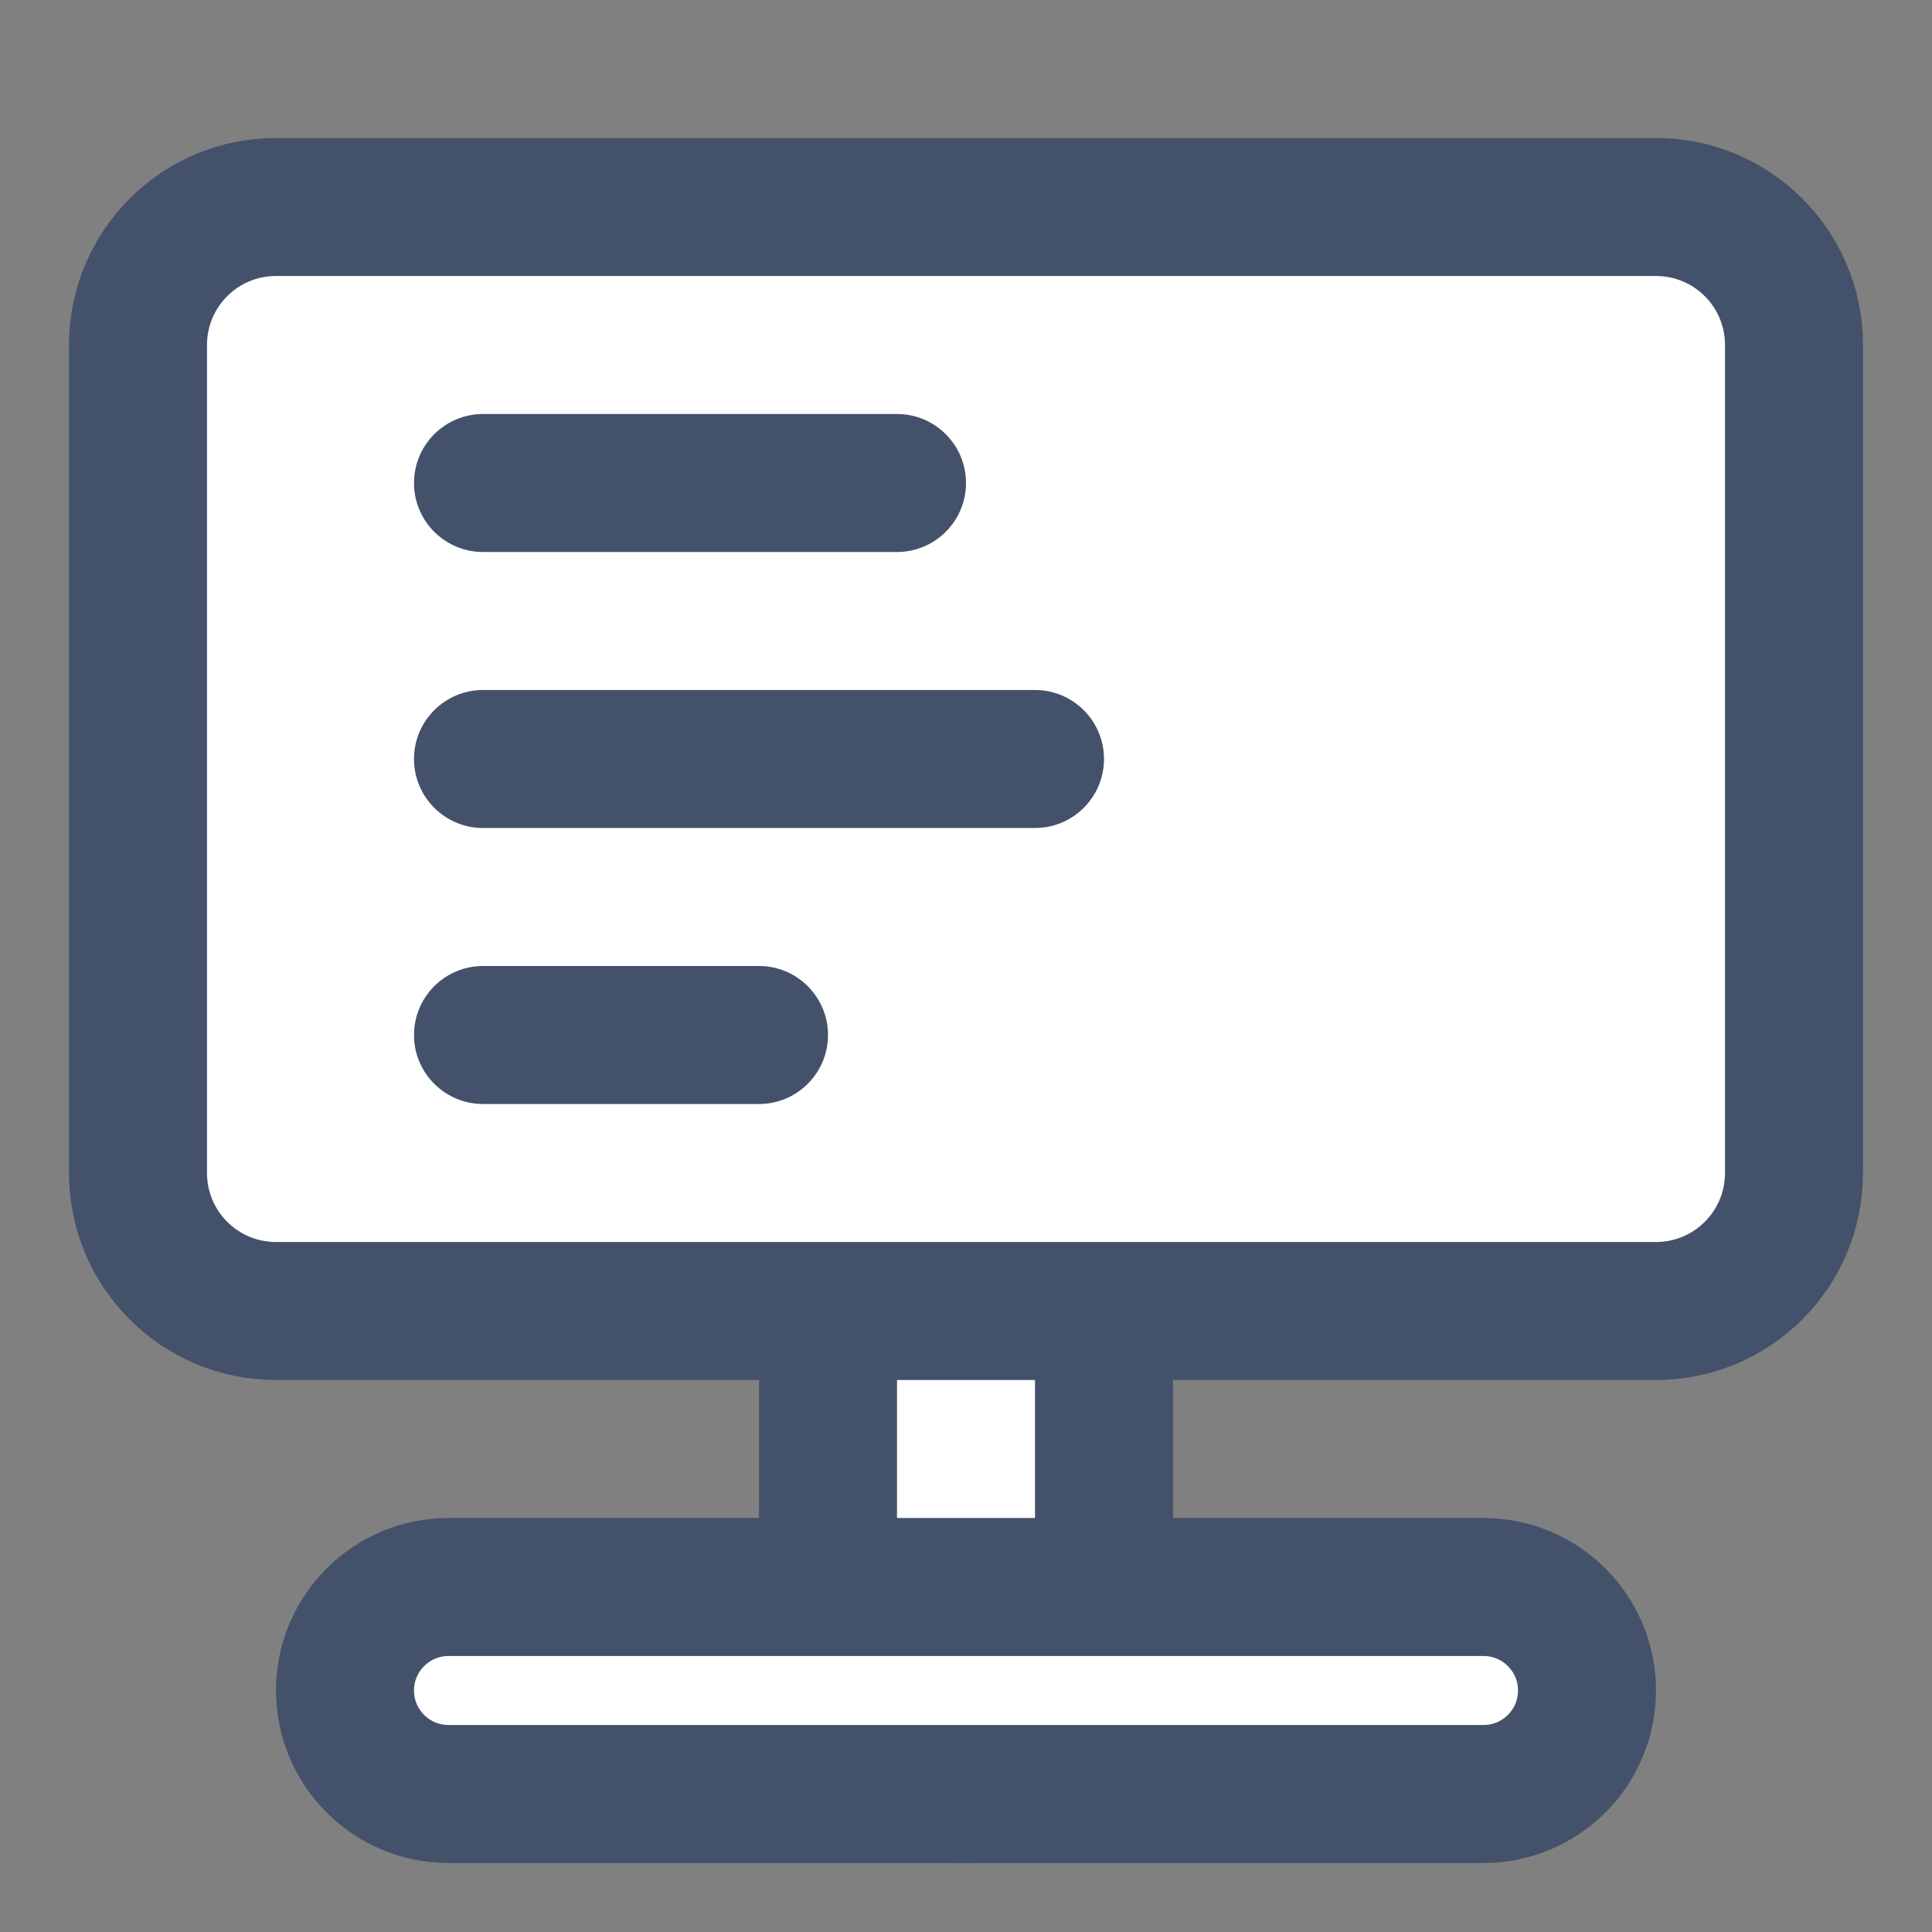 <svg width="28" height="28" viewBox="0 0 28 28" fill="none" xmlns="http://www.w3.org/2000/svg">
<rect x="0" y="0" width="28" height="28" fill="#808080" stroke="none"/>
<path d="M12 19V24C12 25.105 12.895 26 14 26C15.105 26 16 25.105 16 24V19.75V19C16 17.895 15.105 17 14 17C12.895 17 12 17.895 12 19Z" fill="white" stroke="#44516A" stroke-width="2"/>
<path d="M6.5 26H21.5C22.328 26 23 25.328 23 24.5C23 23.672 22.328 23 21.5 23H14H6.5C5.672 23 5 23.672 5 24.5C5 25.328 5.672 26 6.5 26Z" fill="white" stroke="#44516A" stroke-width="2"/>
<path d="M4 19H24C25.105 19 26 18.105 26 17V7.889V5C26 3.895 25.105 3 24 3H21.714H14H4C2.895 3 2 3.895 2 5V17C2 18.105 2.895 19 4 19Z" fill="white" stroke="#44516A" stroke-width="2"/>
<path d="M7 6H13C13.552 6 14 6.448 14 7C14 7.552 13.552 8 13 8H12.571H10H7C6.448 8 6 7.552 6 7C6 6.448 6.448 6 7 6Z" fill="#44516A"/>
<path d="M7 10H15C15.552 10 16 10.448 16 11C16 11.552 15.552 12 15 12H14.214H11H7C6.448 12 6 11.552 6 11C6 10.448 6.448 10 7 10Z" fill="#44516A"/>
<path d="M7 14H11C11.552 14 12 14.448 12 15C12 15.552 11.552 16 11 16H10.929H9H7C6.448 16 6 15.552 6 15C6 14.448 6.448 14 7 14Z" fill="#44516A"/>
</svg>
